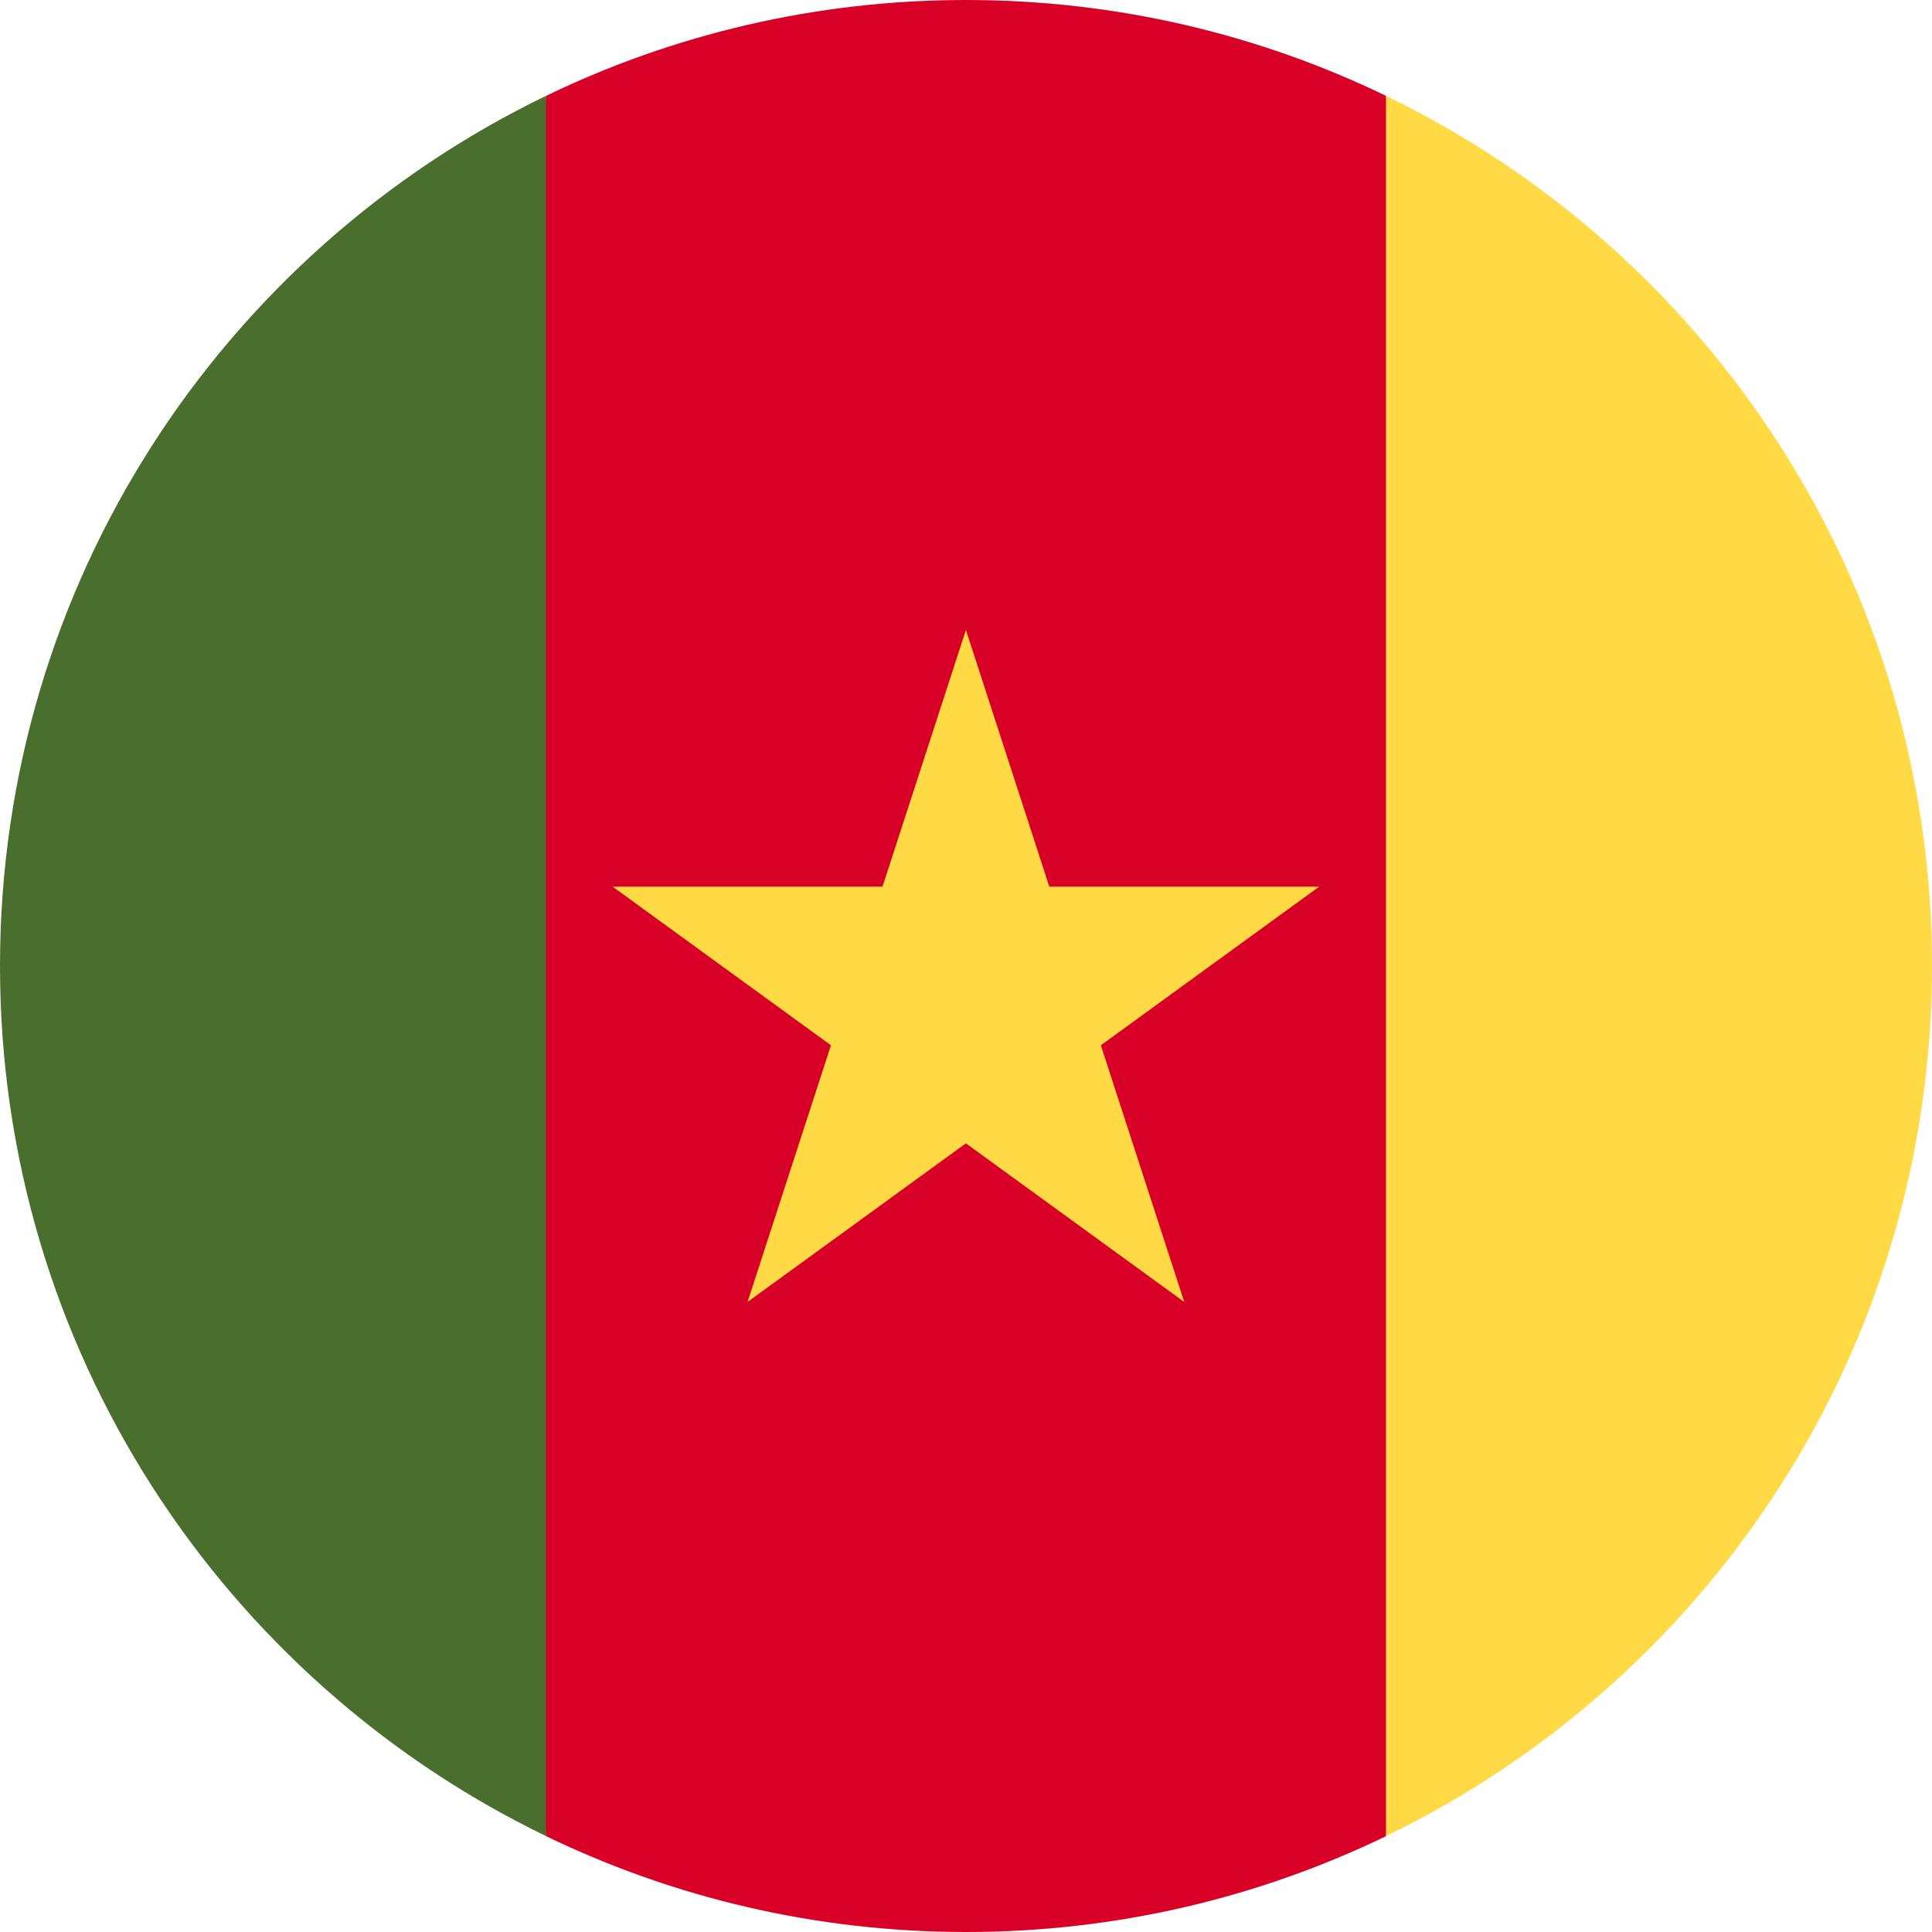 <svg width="200" height="200" viewBox="0 0 200 200" fill="none" xmlns="http://www.w3.org/2000/svg">
<path d="M143.484 9.923C130.337 3.566 115.588 0 100.006 0C84.424 0 69.675 3.566 56.528 9.923L47.832 100L56.528 190.077C69.675 196.434 84.424 200 100.006 200C115.588 200 130.337 196.434 143.484 190.077L152.18 100L143.484 9.923Z" fill="#D80027"/>
<path d="M99.99 65.215L108.623 91.785H136.563L113.96 108.208L122.593 134.78L99.99 118.357L77.386 134.78L86.021 108.208L63.418 91.785H91.357L99.99 65.215Z" fill="#FFDA44"/>
<path d="M56.522 9.922C23.073 26.096 0 60.35 0 99.996C0 139.642 23.073 173.895 56.522 190.07V9.922Z" fill="#496E2D"/>
<path d="M143.477 9.922V190.07C176.926 173.895 199.998 139.641 199.998 99.996C199.998 60.35 176.926 26.096 143.477 9.922Z" fill="#FFDA44"/>
</svg>

